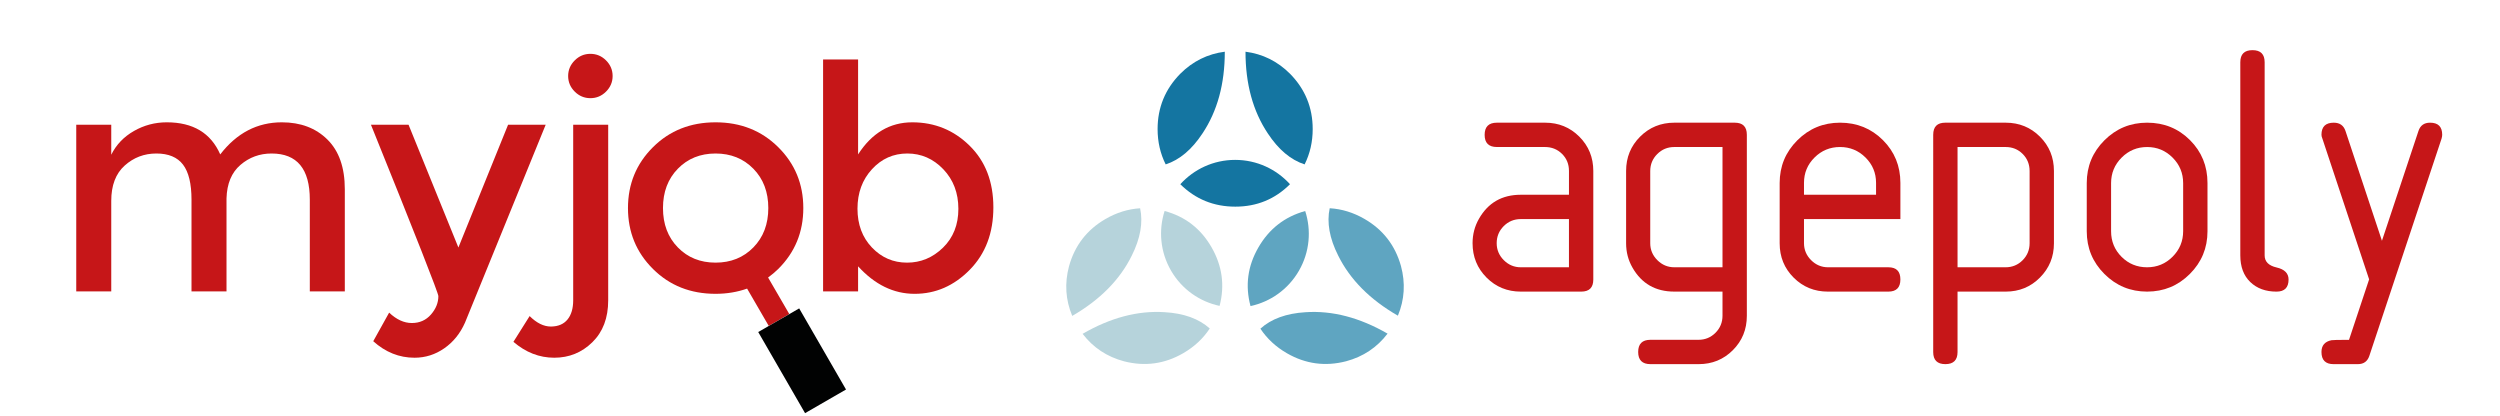 <?xml version="1.0" encoding="utf-8"?>
<!-- Generator: Adobe Illustrator 17.0.0, SVG Export Plug-In . SVG Version: 6.00 Build 0)  -->
<!DOCTYPE svg PUBLIC "-//W3C//DTD SVG 1.1//EN" "http://www.w3.org/Graphics/SVG/1.1/DTD/svg11.dtd">
<svg version="1.1" id="Calque_1" xmlns="http://www.w3.org/2000/svg" xmlns:xlink="http://www.w3.org/1999/xlink" x="0px" y="0px"
	 width="667.819px" height="110.995px" viewBox="0 0 667.819 110.995" enable-background="new 0 0 667.819 110.995"
	 xml:space="preserve">
<g>
	<path fill="#C61618" d="M406.262,77.898c-3.617,0-6.67-1.248-9.162-3.748c-2.492-2.5-3.738-5.562-3.738-9.189
		c0-2.351,0.568-4.525,1.707-6.517c2.438-4.279,6.16-6.42,11.168-6.42h12.875v-6.375c0-1.803-0.617-3.317-1.848-4.54
		c-1.232-1.223-2.756-1.836-4.568-1.836h-12.834c-2.186,0-3.277-1.082-3.277-3.25c0-2.166,1.092-3.25,3.277-3.25h12.875
		c3.609,0,6.656,1.246,9.145,3.736c2.486,2.492,3.73,5.543,3.73,9.157v29.01c0,2.148-1.076,3.223-3.225,3.223H406.262z
		 M419.112,58.523h-12.869c-1.789,0-3.309,0.627-4.559,1.879c-1.252,1.252-1.877,2.771-1.877,4.559c0,1.756,0.633,3.268,1.9,4.535
		c1.268,1.27,2.779,1.902,4.535,1.902h12.869V58.523z"/>
	<path fill="#C61618" d="M463.404,32.772c2.148,0,3.225,1.076,3.225,3.225v48.375c0,3.615-1.244,6.67-3.73,9.162
		c-2.488,2.492-5.535,3.738-9.145,3.738h-12.875c-2.186,0-3.277-1.084-3.277-3.25c0-2.168,1.092-3.25,3.277-3.25h12.834
		c1.781,0,3.297-0.627,4.545-1.877c1.246-1.254,1.871-2.773,1.871-4.561v-6.438h-12.875c-5.008,0-8.73-2.133-11.168-6.398
		c-1.139-1.984-1.707-4.15-1.707-6.494v-19.34c0-3.614,1.246-6.665,3.738-9.157c2.492-2.49,5.545-3.736,9.162-3.736H463.404z
		 M460.129,39.272H447.26c-1.789,0-3.309,0.625-4.559,1.875c-1.252,1.25-1.877,2.766-1.877,4.551v19.274
		c0,1.754,0.633,3.262,1.9,4.527c1.268,1.266,2.779,1.898,4.535,1.898h12.869V39.272z"/>
	<path fill="#C61618" d="M481.896,58.523v6.437c0,1.756,0.633,3.268,1.902,4.535c1.268,1.27,2.779,1.902,4.535,1.902h16.094
		c2.145,0,3.219,1.084,3.219,3.25c0,2.168-1.076,3.25-3.225,3.25h-16.125c-3.617,0-6.67-1.244-9.162-3.736
		c-2.492-2.49-3.738-5.543-3.738-9.156V48.888c0-4.459,1.57-8.26,4.715-11.403c3.145-3.141,6.947-4.713,11.41-4.713
		c4.527,0,8.348,1.553,11.459,4.658c3.109,3.105,4.666,6.917,4.666,11.436v9.656H481.896z M491.521,39.272
		c-2.658,0-4.928,0.934-6.807,2.801c-1.879,1.868-2.818,4.122-2.818,6.762v3.188h19.25v-3.188c0-2.641-0.941-4.895-2.82-6.762
		C496.447,40.206,494.177,39.272,491.521,39.272z"/>
	<path fill="#C61618" d="M516.414,35.997c0-2.149,1.074-3.225,3.225-3.225h16.125c3.615,0,6.67,1.246,9.162,3.736
		c2.492,2.492,3.738,5.543,3.738,9.157v19.34c0,3.582-1.244,6.625-3.731,9.133c-2.488,2.508-5.535,3.76-9.144,3.76h-12.875v16.146
		c0,2.152-1.084,3.229-3.25,3.229c-2.168,0-3.25-1.076-3.25-3.225V35.997z M522.914,39.272v32.125h12.834
		c1.781,0,3.297-0.623,4.545-1.873c1.246-1.25,1.871-2.768,1.871-4.553V45.699c0-1.816-0.617-3.342-1.848-4.577
		c-1.232-1.233-2.756-1.85-4.568-1.85H522.914z"/>
	<path fill="#C61618" d="M557.43,61.783V48.888c0-4.459,1.57-8.26,4.715-11.403c3.145-3.141,6.947-4.713,11.41-4.713
		c4.527,0,8.348,1.555,11.459,4.664c3.109,3.109,4.666,6.928,4.666,11.452v12.894c0,4.461-1.572,8.262-4.717,11.402
		c-3.145,3.143-6.947,4.713-11.408,4.713c-4.463,0-8.266-1.57-11.41-4.713C559.001,70.044,557.43,66.244,557.43,61.783z
		 M583.18,61.761V48.91c0-2.66-0.941-4.93-2.82-6.813c-1.879-1.883-4.148-2.824-6.805-2.824c-2.658,0-4.928,0.941-6.807,2.824
		c-1.879,1.883-2.818,4.153-2.818,6.813v12.852c0,2.693,0.932,4.973,2.795,6.838c1.863,1.867,4.139,2.799,6.83,2.799
		c2.656,0,4.926-0.939,6.805-2.822C582.239,66.693,583.18,64.421,583.18,61.761z"/>
	<path fill="#C61618" d="M598.448,16.622c0-2.148,1.082-3.225,3.25-3.225c2.166,0,3.25,1.076,3.25,3.225v51.6
		c0,1.662,1.064,2.738,3.195,3.226c2.129,0.488,3.195,1.565,3.195,3.225c0,2.15-1.074,3.225-3.223,3.225
		c-2.898,0-5.234-0.854-7.008-2.564c-1.773-1.711-2.66-4.08-2.66-7.111V16.622z"/>
	<path fill="#C61618" d="M627.487,90.783l5.371-16.156l-12.484-37.598c-0.164-0.391-0.244-0.734-0.244-1.027
		c0-2.152,1.092-3.229,3.277-3.229c1.59,0,2.633,0.729,3.129,2.186l9.748,29.36l9.764-29.36c0.49-1.457,1.522-2.186,3.092-2.186
		c2.16,0,3.24,1.076,3.24,3.229c0,0.293-0.057,0.637-0.17,1.027l-19.285,58.008c-0.488,1.49-1.514,2.236-3.076,2.236h-6.496
		c-2.148,0-3.223-1.082-3.223-3.246c0-1.738,0.893-2.787,2.68-3.146C623.102,90.814,624.661,90.783,627.487,90.783z"/>
</g>
<g>
</g>
<g>
	<g>
		<path fill="#1475A1" d="M344.591,49.212 M344.591,49.212c-4.006,3.994-8.875,5.989-14.607,5.989
			c-5.75,0-10.648-1.995-14.691-5.989l0.002,0.002c3.614-3.994,8.839-6.504,14.649-6.504c5.809,0,11.031,2.508,14.646,6.498"/>
		<path fill="#1475A1" d="M321.22,35.634c-2.838,4.316-6.117,7.076-9.834,8.281c-1.438-2.876-2.16-6.023-2.16-9.441
			c0.002-5.734,2.016-10.653,6.041-14.755c3.34-3.343,7.309-5.314,11.91-5.907C327.179,22.409,325.192,29.683,321.22,35.634z"/>
		<path fill="#1475A1" d="M332.708,13.812c4.6,0.595,8.57,2.564,11.91,5.906c4.025,4.102,6.039,9.021,6.039,14.756
			c0,3.418-0.721,6.564-2.158,9.441c-3.717-1.206-6.996-3.966-9.836-8.281C334.692,29.683,332.704,22.408,332.708,13.812z"/>
	</g>
	<g>
		<path fill="#5FA5C1" d="M334.046,81.765 M334.046,81.765c-1.464-5.464-0.766-10.68,2.093-15.648
			c2.868-4.983,7.041-8.234,12.518-9.747l-0.002,0.001c1.659,5.125,1.229,10.905-1.669,15.941
			c-2.897,5.034-7.675,8.311-12.936,9.453"/>
		<path fill="#5FA5C1" d="M357.471,68.28c-2.327-4.612-3.083-8.831-2.273-12.654c3.209,0.188,6.297,1.132,9.261,2.837
			c4.969,2.861,8.228,7.06,9.775,12.594c1.232,4.562,0.961,8.985-0.819,13.27C365.962,80.04,360.647,74.691,357.471,68.28z"/>
		<path fill="#5FA5C1" d="M370.655,89.121c-2.809,3.69-6.496,6.149-11.059,7.377c-5.562,1.444-10.832,0.735-15.802-2.124
			c-2.962-1.704-5.33-3.898-7.107-6.579c2.899-2.62,6.927-4.086,12.083-4.396C355.909,82.925,363.207,84.83,370.655,89.121z"/>
	</g>
	<g>
		<path fill="#B6D3DB" d="M311.098,56.362 M311.098,56.362c5.464,1.465,9.632,4.678,12.506,9.638
			c2.882,4.976,3.61,10.215,2.182,15.715v-0.003c-5.267-1.125-10.059-4.389-12.971-9.416c-2.911-5.026-3.359-10.802-1.719-15.93"/>
		<path fill="#B6D3DB" d="M311.064,83.391c5.157,0.291,9.188,1.746,12.095,4.358c-1.768,2.686-4.129,4.888-7.087,6.602
			c-4.963,2.873-10.228,3.596-15.795,2.169c-4.567-1.215-8.262-3.661-11.082-7.345C296.633,84.864,303.923,82.937,311.064,83.391z"
			/>
		<path fill="#B6D3DB" d="M286.423,84.388c-1.791-4.277-2.077-8.7-0.859-13.266c1.531-5.539,4.779-9.748,9.741-12.622
			c2.957-1.713,6.041-2.667,9.252-2.865c0.819,3.821,0.074,8.042-2.235,12.662C299.162,74.716,293.863,80.083,286.423,84.388z"/>
	</g>
</g>
<g>
	<path fill="#C61618" d="M20.369,77.836V33.328h9.35v8.003c1.334-2.685,3.354-4.798,6.064-6.343
		c2.708-1.541,5.629-2.314,8.758-2.314c7.024,0,11.786,2.857,14.291,8.574c4.41-5.717,9.896-8.574,16.455-8.574
		c5.009,0,9.064,1.53,12.168,4.593s4.654,7.492,4.654,13.292v27.277h-9.35v-24.5c0-8.221-3.403-12.332-10.207-12.332
		c-3.185,0-5.962,1.017-8.329,3.052s-3.607,5.018-3.716,8.952v24.826h-9.35V53.336c0-4.26-0.756-7.38-2.267-9.361
		c-1.511-1.981-3.886-2.971-7.125-2.971c-3.239,0-6.057,1.071-8.452,3.216s-3.594,5.292-3.594,9.442v24.172h-9.35V77.836z"/>
	<path fill="#C61618" d="M99.093,33.328h10.045l13.312,32.788l13.27-32.788h10.045l-21.56,52.879
		c-1.28,2.886-3.124,5.166-5.533,6.84c-2.409,1.675-5.056,2.512-7.942,2.512c-4.084,0-7.759-1.469-11.025-4.41l4.246-7.636
		c1.961,1.851,3.981,2.776,6.064,2.776s3.783-0.756,5.105-2.267c1.32-1.511,1.981-3.151,1.981-4.921
		C117.1,78.311,111.099,63.054,99.093,33.328z"/>
	<path fill="#C61618" d="M137.149,91.313l4.329-6.88c1.878,1.862,3.77,2.794,5.675,2.794c0.027,0,0.054,0,0.081,0
		c1.905-0.027,3.362-0.657,4.37-1.889c1.007-1.235,1.511-2.948,1.511-5.139V33.328h9.35v46.917c0,4.681-1.408,8.405-4.226,11.167
		c-2.818,2.764-6.214,4.145-10.188,4.145C144.078,95.557,140.443,94.142,137.149,91.313z M153.524,24.468
		c-1.17-1.17-1.756-2.559-1.756-4.165s0.585-2.994,1.756-4.165s2.566-1.756,4.184-1.756c1.62,0,3.014,0.585,4.184,1.756
		c1.17,1.17,1.756,2.559,1.756,4.165s-0.585,2.994-1.756,4.165c-1.17,1.17-2.566,1.756-4.184,1.756
		C156.089,26.223,154.694,25.638,153.524,24.468z"/>
	<path fill="#C61618" d="M219.869,77.836V15.892h9.35v25.357c3.675-5.717,8.5-8.574,14.475-8.574c5.976,0,11.079,2.08,15.312,6.241
		c4.233,4.157,6.349,9.653,6.349,16.482c0,6.833-2.103,12.39-6.309,16.67c-4.206,4.28-9.113,6.421-14.72,6.421
		c-5.607,0-10.643-2.451-15.108-7.35v6.696h-9.348V77.836z M232.916,45.214c-2.573,2.807-3.859,6.316-3.859,10.531
		s1.286,7.67,3.859,10.368c2.573,2.699,5.697,4.046,9.372,4.046c3.675,0,6.88-1.334,9.617-4.004
		c2.735-2.672,4.103-6.125,4.103-10.368s-1.341-7.766-4.022-10.573c-2.681-2.807-5.886-4.21-9.617-4.21
		C238.64,41.004,235.489,42.407,232.916,45.214z"/>
	<path fill="#C61618" d="M207.886,71.849c4.467-4.428,6.7-9.847,6.7-16.268s-2.233-11.842-6.7-16.268
		c-4.464-4.428-10.045-6.639-16.738-6.639c-6.693,0-12.267,2.211-16.718,6.639c-4.455,4.428-6.68,9.847-6.68,16.268
		s2.225,11.842,6.68,16.268c4.451,4.428,10.024,6.639,16.718,6.639c3.041,0,5.841-0.481,8.423-1.394l5.78,9.964l5.49-3.169
		l-5.663-9.759C206.116,73.443,207.027,72.701,207.886,71.849z M181.069,66.089c-2.647-2.712-3.968-6.214-3.968-10.508
		s1.32-7.796,3.968-10.508c2.643-2.712,6.003-4.069,10.08-4.069s7.442,1.358,10.099,4.069c2.658,2.712,3.988,6.214,3.988,10.508
		s-1.331,7.796-3.988,10.508c-2.658,2.715-6.023,4.069-10.099,4.069S183.712,68.805,181.069,66.089z"/>
	
		<rect x="201.76" y="90.062" transform="matrix(0.5 0.866 -0.866 0.5 190.597 -137.374)" fill="#010202" width="25.02" height="12.631"/>
</g>
</svg>

